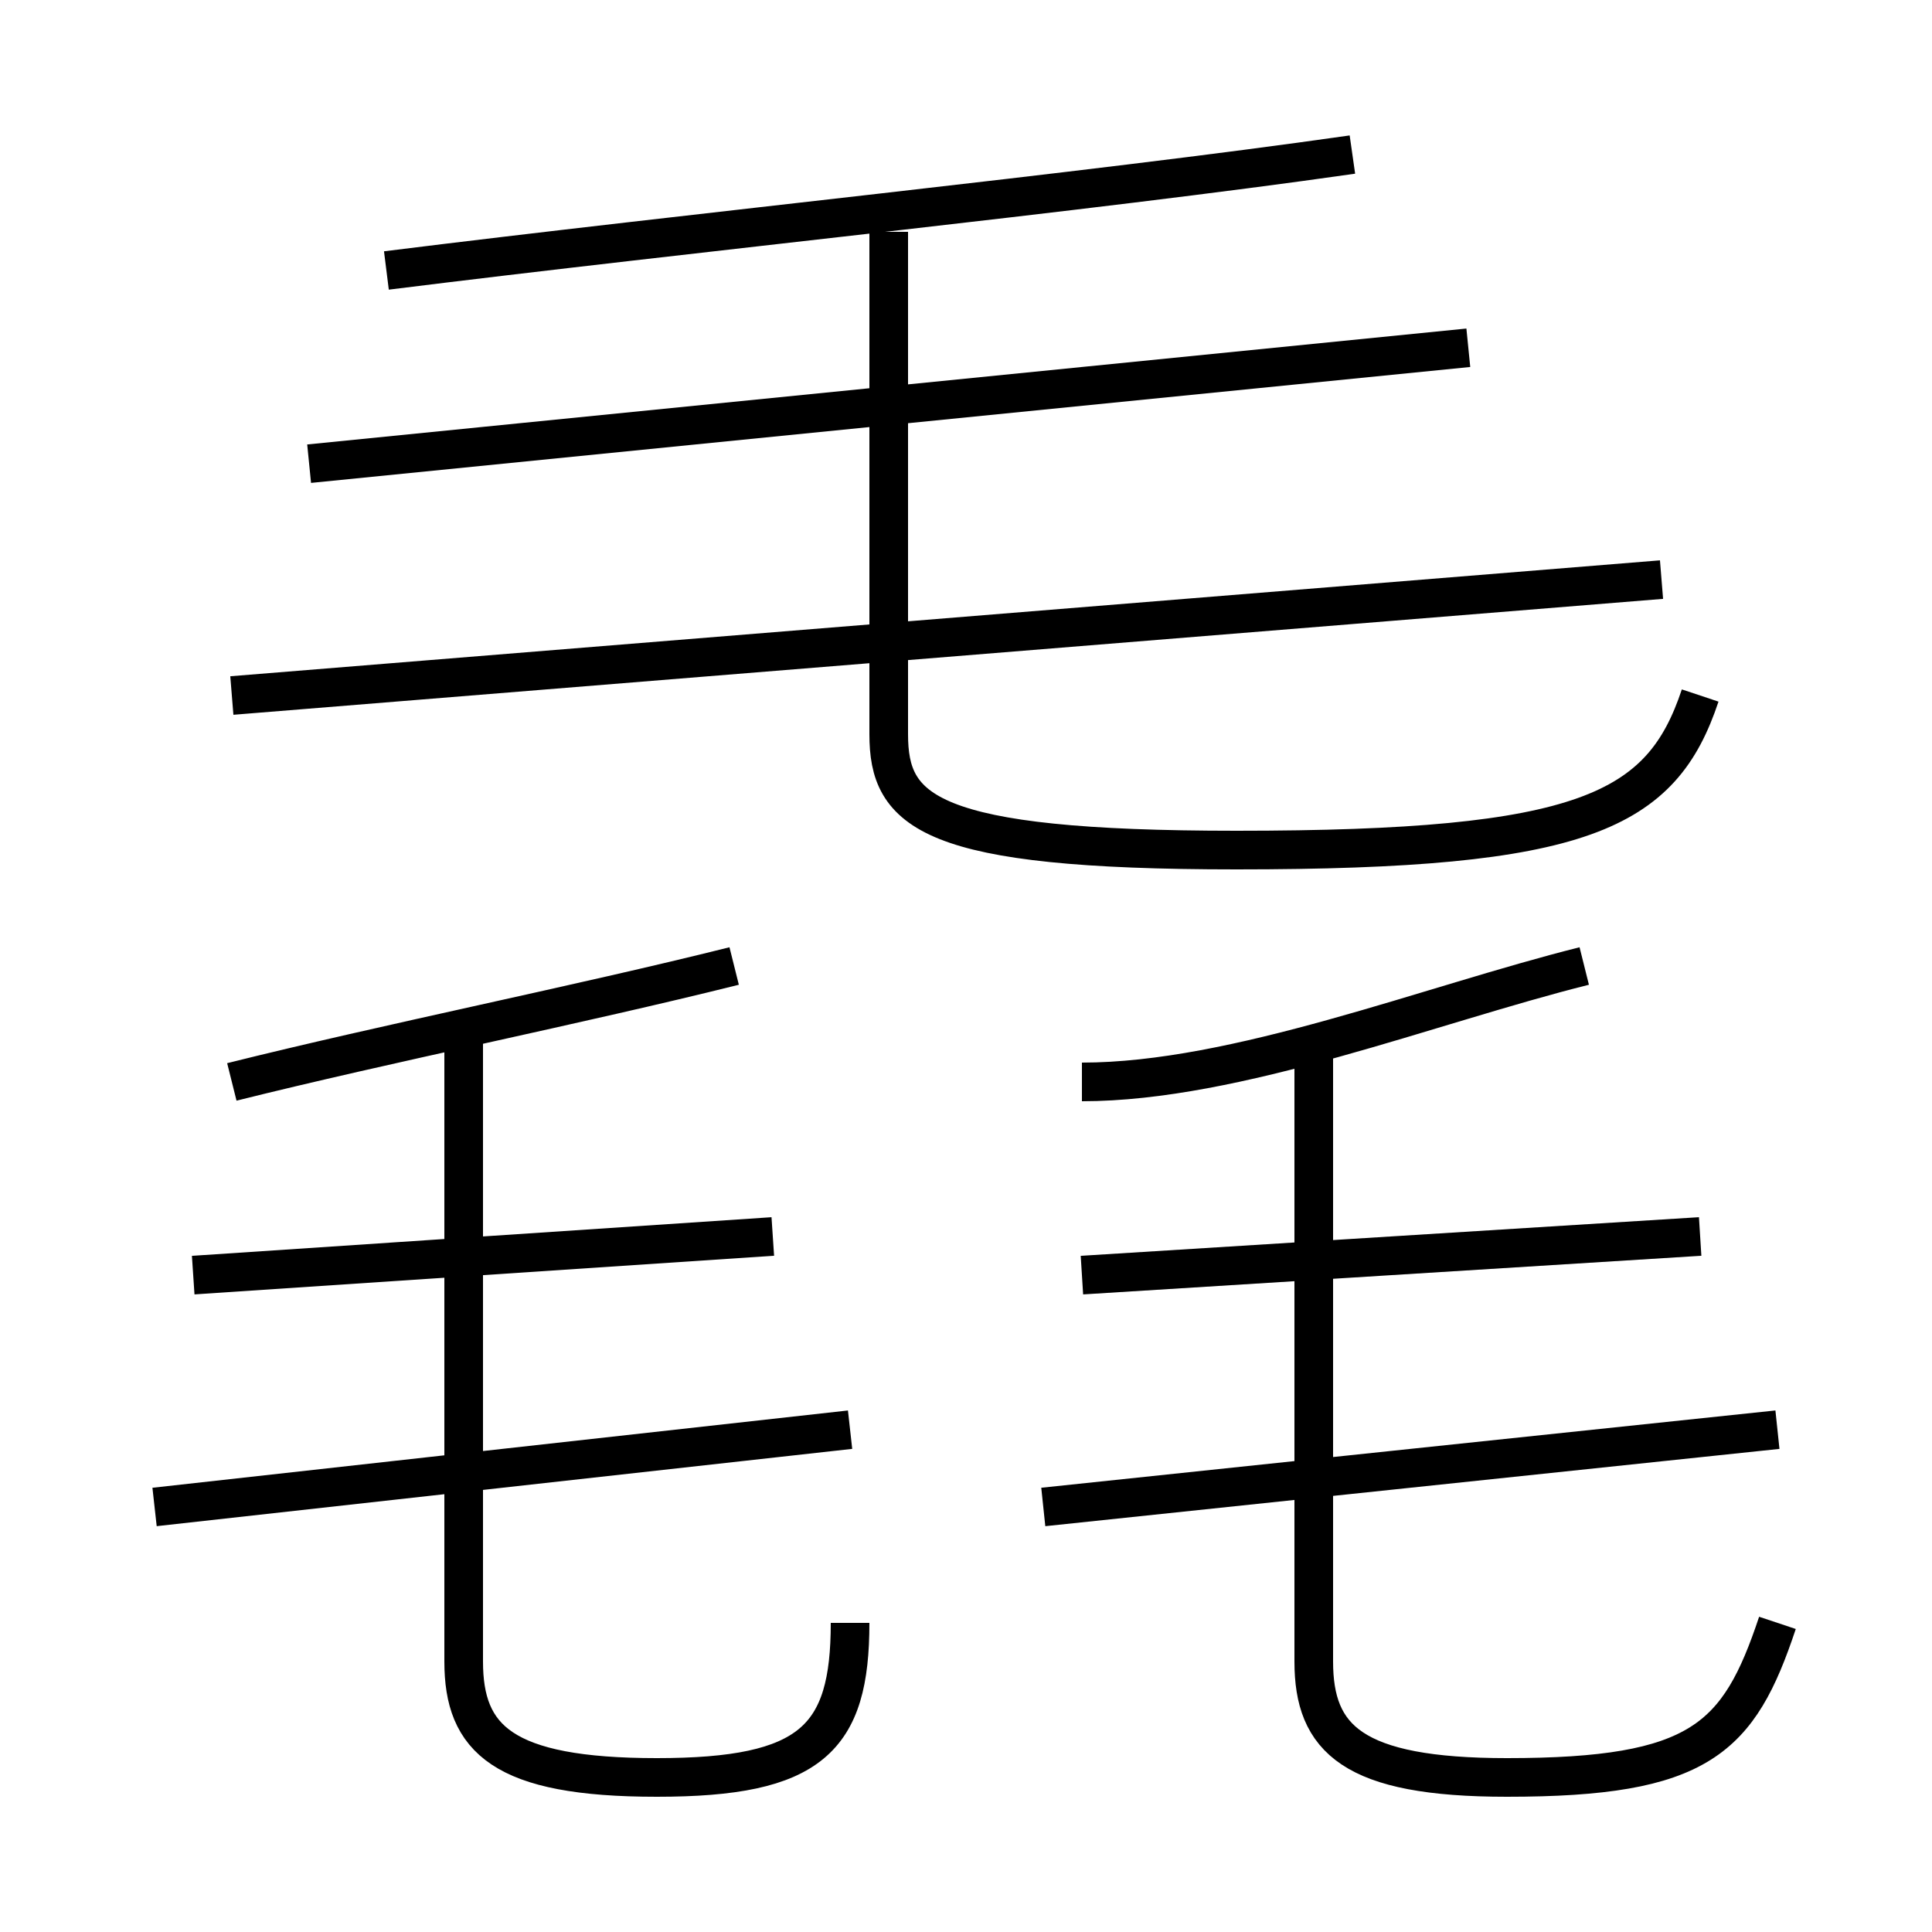 <?xml version='1.0' encoding='utf8'?>
<svg viewBox="0.0 -6.0 50.0 50.0" version="1.1" xmlns="http://www.w3.org/2000/svg">
<rect x="0.0" y="-6.0" width="50.0" height="50.0" fill="#808080" stroke="none"/>
<rect x="-1000" y="-1000" width="2000" height="2000" stroke="white" fill="white"/>
<g style="fill:white;stroke:#000000;  stroke-width:1">
<path d="M 44 -26 C 43 -23 41 -22 32 -22 C 24 -22 23 -23 23 -25 L 23 -38 M 4 -5 L 22 -7 M 5 -11 L 20 -12 M 22 -2 C 22 1 21 2 17 2 C 13 2 12 1 12 -1 L 12 -17 M 6 -16 C 10 -17 15 -18 19 -19 M 27 -5 L 46 -7 M 28 -11 L 44 -12 M 46 -2 C 45 1 44 2 39 2 C 35 2 34 1 34 -1 L 34 -17 M 6 -26 L 43 -29 M 28 -16 C 32 -16 37 -18 41 -19 M 8 -32 L 38 -35 M 10 -37 C 18 -38 28 -39 35 -40" transform="translate(0.0 38.0)" />
</g>
</svg>